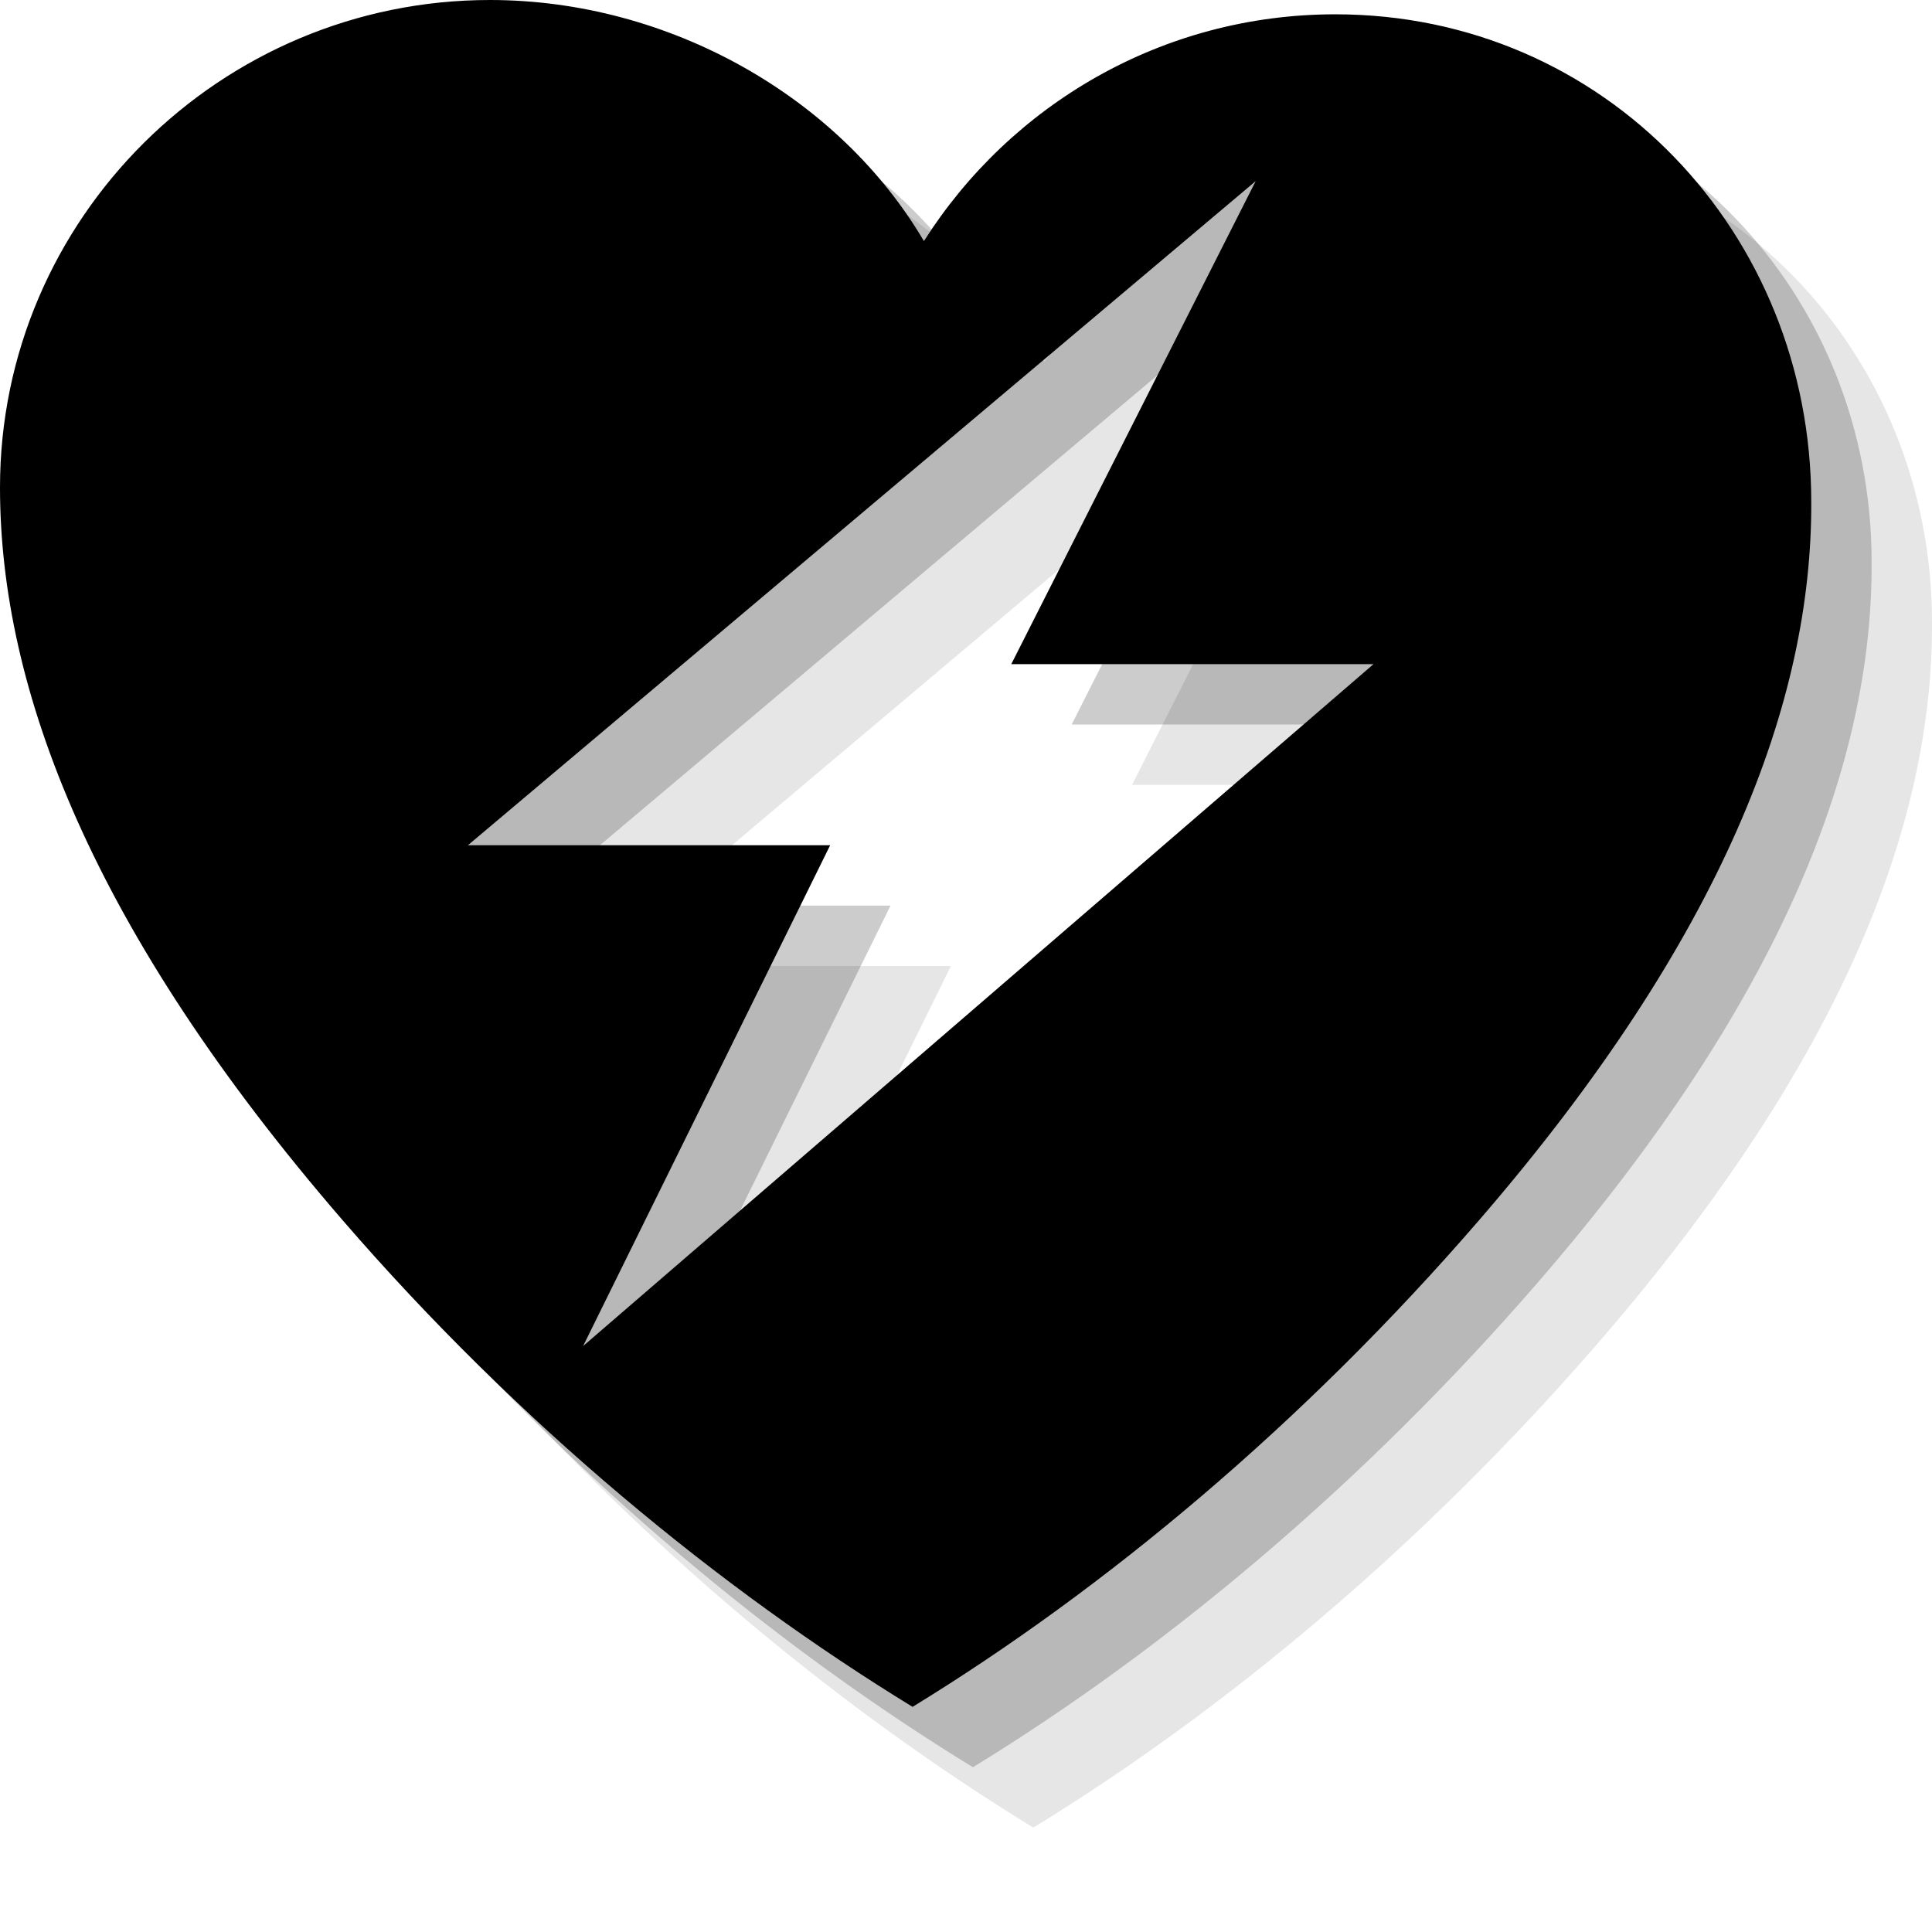 <?xml version="1.0" encoding="utf-8"?>
<!-- Generator: Adobe Illustrator 18.1.1, SVG Export Plug-In . SVG Version: 6.00 Build 0)  -->
<svg version="1.1" id="Layer_1" xmlns="http://www.w3.org/2000/svg" xmlns:xlink="http://www.w3.org/1999/xlink" x="0px" y="0px"
	 viewBox="0 0 32 32" enable-background="new 0 0 32 32" xml:space="preserve">
<path opacity="0.1" d="M24.117,2.237c-2.869,0-5.382,1.501-6.814,3.756C15.9,3.607,13.082,2,10.114,2C5.655,2,2,5.615,2,10.073
	v0.001c0,3.344,1.526,7.334,5.67,12.131c2.921,3.382,6.261,6.116,9.445,8.066c3.184-1.95,6.467-4.685,9.388-8.066
	c4.046-4.685,5.513-8.599,5.497-11.894C32,5.852,28.576,2.237,24.117,2.237z M11.658,24.295L15.75,16h-6L22.798,5l-4.048,8h6
	L11.658,24.295z"/>
<path opacity="0.2" d="M23.117,1.237c-2.869,0-5.382,1.501-6.814,3.756C14.9,2.607,12.082,1,9.114,1C4.655,1,1,4.615,1,9.073v0.001
	c0,3.344,1.526,7.334,5.67,12.131c2.921,3.382,6.261,6.116,9.445,8.066c3.184-1.95,6.467-4.685,9.388-8.066
	C29.549,16.52,31.016,12.606,31,9.311C31,4.852,27.576,1.237,23.117,1.237z M10.658,23.295L14.75,15h-6L21.798,4l-4.048,8h6
	L10.658,23.295z"/>
<path d="M22.117,0.237c-2.869,0-5.382,1.501-6.814,3.756C13.9,1.607,11.082,0,8.114,0C3.655,0,0,3.615,0,8.073v0.001
	c0,3.344,1.526,7.334,5.67,12.131c2.921,3.382,6.261,6.116,9.445,8.066c3.184-1.95,6.467-4.685,9.388-8.066
	C28.549,15.52,30.016,11.606,30,8.311C30,3.852,26.576,0.237,22.117,0.237z M9.658,22.295L13.75,14h-6L20.798,3l-4.048,8h6
	L9.658,22.295z"/>
</svg>
